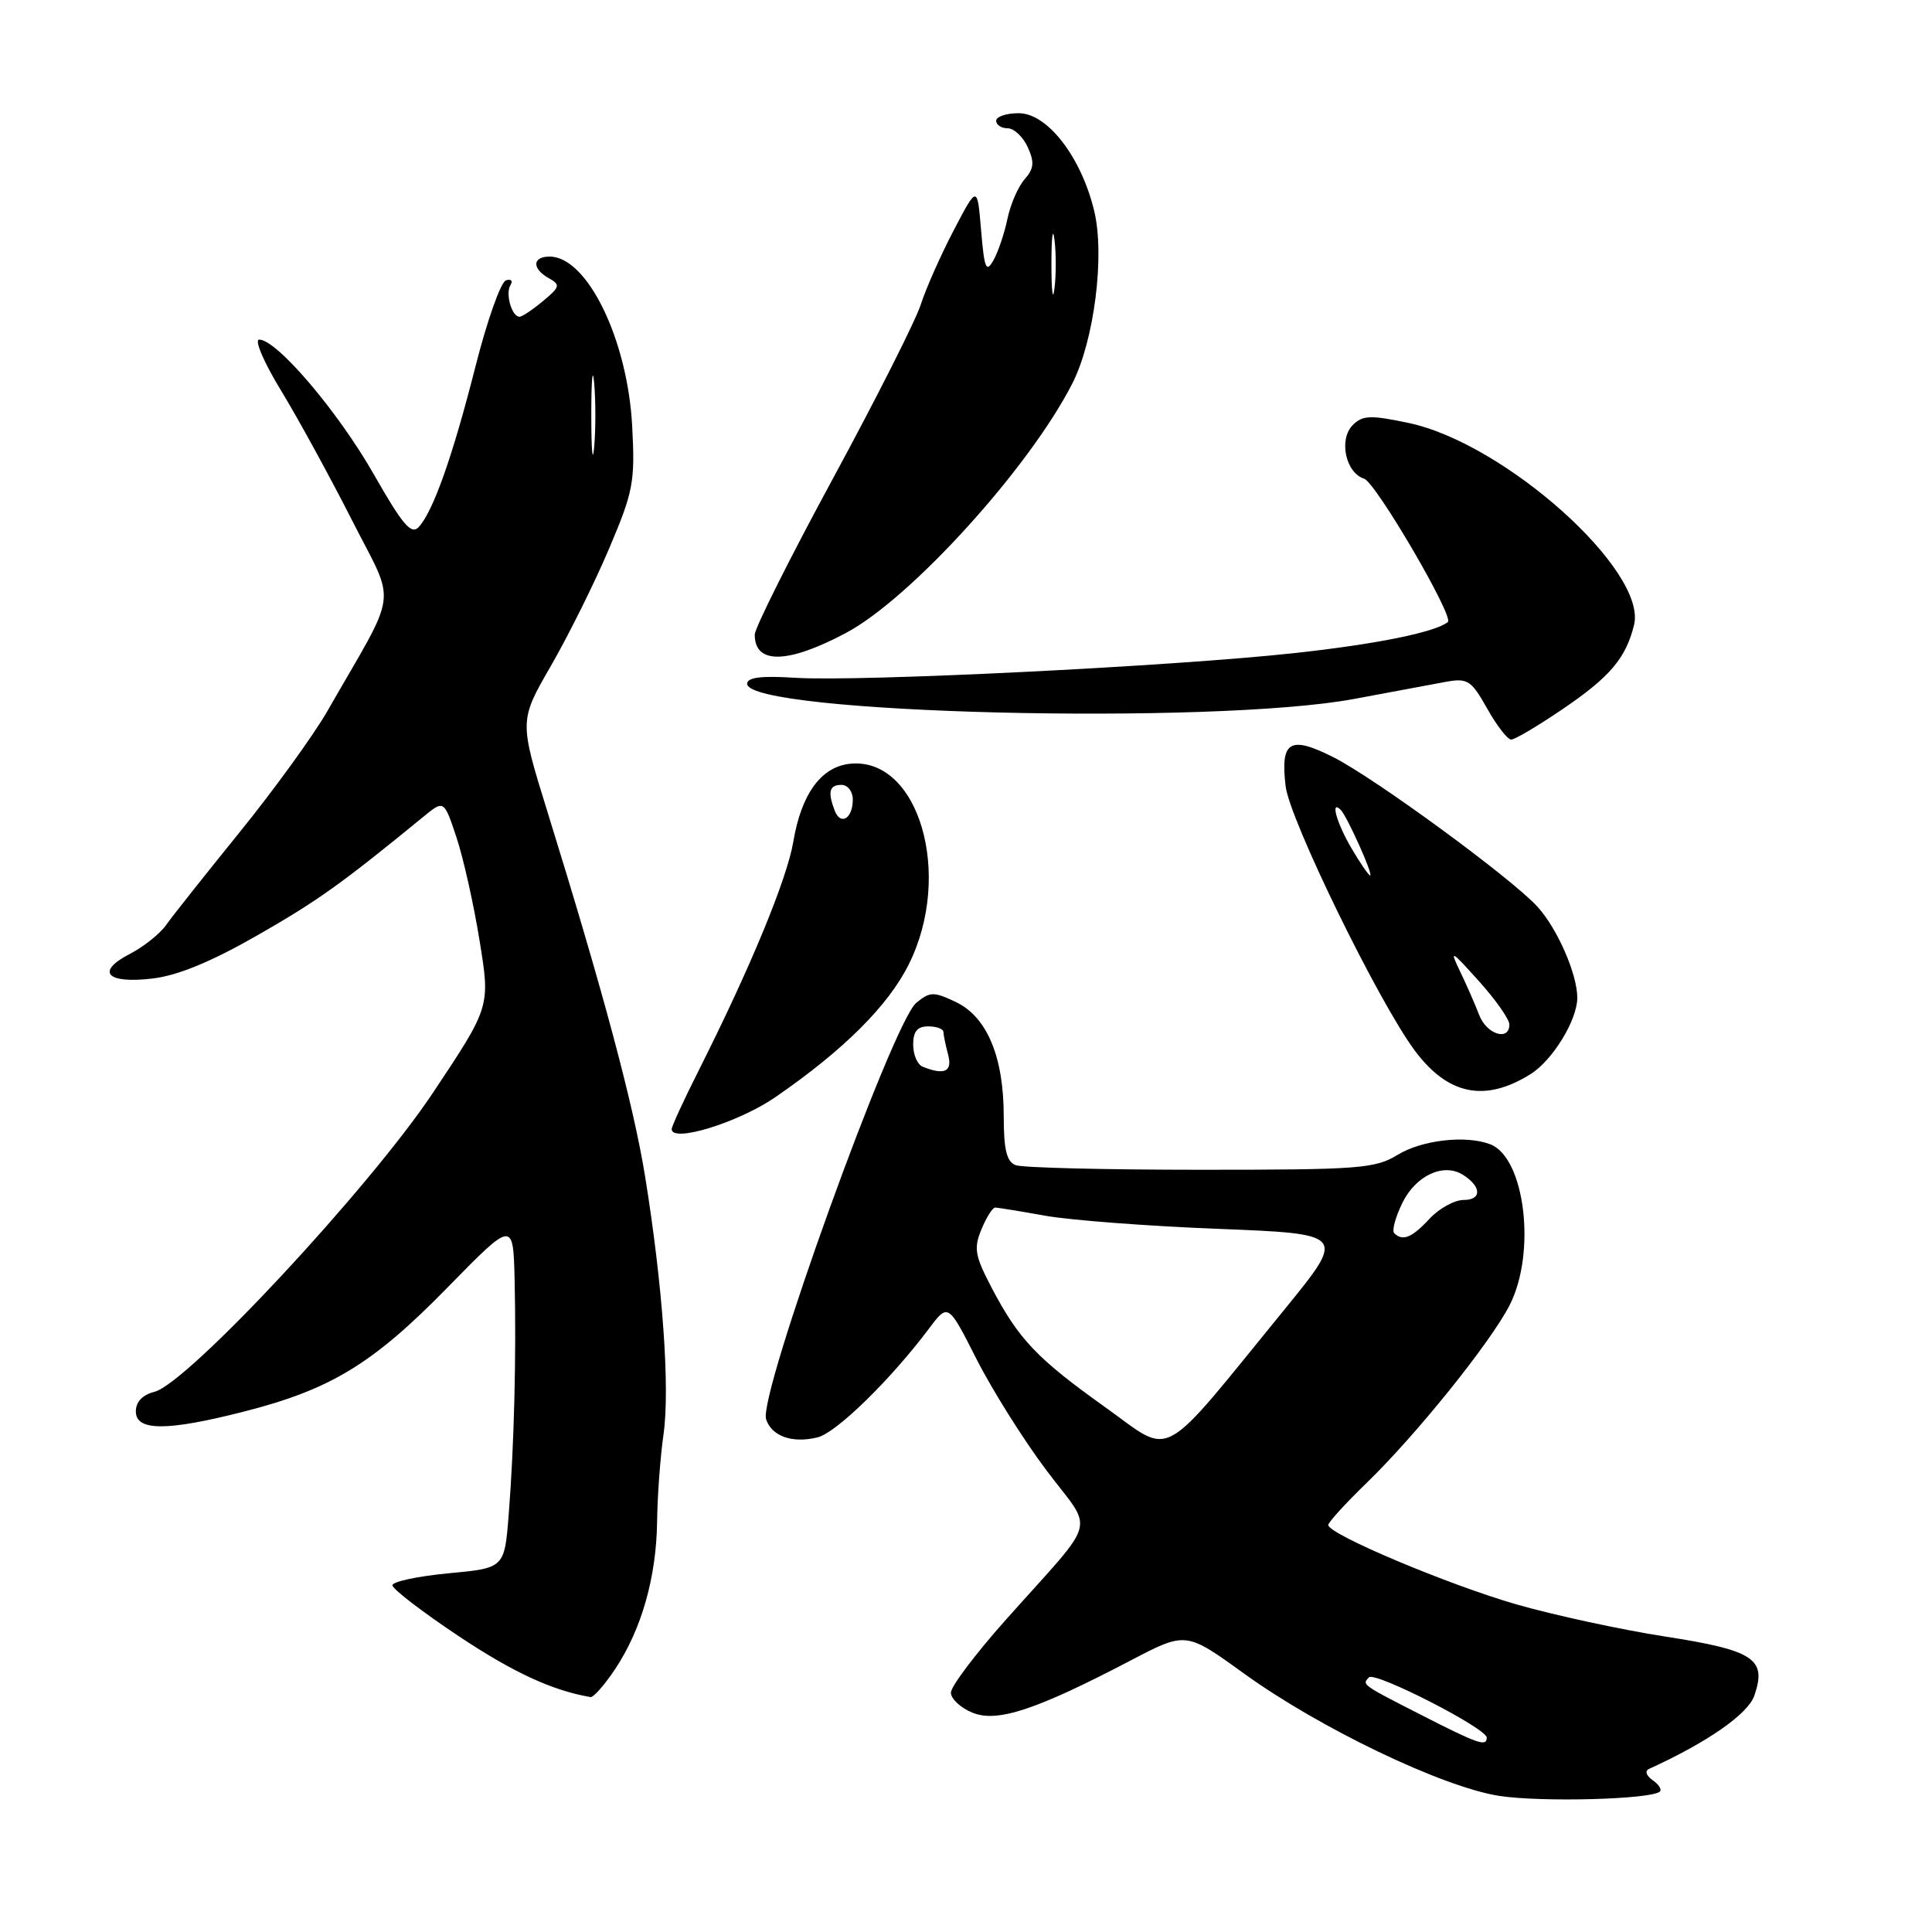 <?xml version="1.0" encoding="UTF-8" standalone="no"?>
<!DOCTYPE svg PUBLIC "-//W3C//DTD SVG 1.1//EN" "http://www.w3.org/Graphics/SVG/1.1/DTD/svg11.dtd" >
<svg xmlns="http://www.w3.org/2000/svg" xmlns:xlink="http://www.w3.org/1999/xlink" version="1.1" viewBox="0 0 256 256">
 <g >
 <path fill="currentColor"
d=" M 219.95 237.38 C 220.22 237.11 219.78 236.43 218.97 235.87 C 218.14 235.29 217.93 234.65 218.50 234.39 C 226.15 230.92 231.60 227.14 232.45 224.70 C 234.15 219.81 232.45 218.68 220.64 216.85 C 214.79 215.94 205.94 214.02 200.97 212.60 C 191.93 210.00 176.00 203.29 176.00 202.07 C 176.00 201.72 178.30 199.19 181.12 196.46 C 187.69 190.09 197.51 177.88 200.04 172.93 C 203.59 165.96 202.07 153.39 197.46 151.62 C 194.25 150.39 188.44 151.05 185.23 153.00 C 182.21 154.85 180.18 155.00 159.06 155.00 C 146.47 155.00 135.45 154.73 134.58 154.39 C 133.39 153.93 133.00 152.35 133.00 147.91 C 133.00 140.04 130.79 134.75 126.67 132.78 C 123.72 131.38 123.25 131.38 121.42 132.87 C 118.29 135.42 100.48 184.78 101.51 188.05 C 102.24 190.32 105.00 191.29 108.36 190.45 C 110.84 189.82 118.00 182.83 123.07 176.08 C 125.63 172.66 125.63 172.66 129.39 180.08 C 131.46 184.16 135.63 190.80 138.66 194.83 C 145.00 203.27 145.71 200.67 133.26 214.65 C 129.27 219.13 126.00 223.46 126.00 224.28 C 126.00 225.09 127.27 226.29 128.83 226.93 C 132.11 228.29 137.24 226.60 149.82 220.02 C 157.14 216.19 157.14 216.19 164.82 221.74 C 174.82 228.97 191.12 236.79 198.63 237.96 C 204.21 238.83 218.90 238.43 219.95 237.38 Z  M 81.55 221.10 C 85.03 215.84 86.98 208.94 87.07 201.59 C 87.11 198.24 87.49 193.05 87.92 190.06 C 88.79 183.95 87.81 170.28 85.47 155.83 C 83.93 146.33 79.91 131.32 72.52 107.50 C 68.80 95.50 68.80 95.50 73.01 88.21 C 75.32 84.20 78.79 77.23 80.70 72.71 C 83.92 65.13 84.16 63.88 83.77 56.50 C 83.17 45.01 77.82 34.00 72.83 34.00 C 70.52 34.00 70.46 35.60 72.72 36.86 C 74.28 37.74 74.21 38.01 71.97 39.88 C 70.61 41.01 69.21 41.95 68.86 41.97 C 67.83 42.02 66.93 38.92 67.64 37.78 C 67.99 37.21 67.72 36.93 67.04 37.15 C 66.35 37.38 64.54 42.50 63.01 48.53 C 59.99 60.43 57.41 67.74 55.49 69.83 C 54.50 70.91 53.36 69.57 49.52 62.83 C 44.79 54.53 36.68 45.00 34.35 45.00 C 33.67 45.00 34.95 47.99 37.24 51.75 C 39.50 55.46 43.72 63.18 46.63 68.91 C 52.55 80.59 52.94 77.55 43.34 94.29 C 41.51 97.47 36.29 104.67 31.74 110.29 C 27.18 115.92 22.79 121.46 21.98 122.61 C 21.16 123.76 19.02 125.46 17.22 126.39 C 12.63 128.76 14.11 130.38 20.20 129.66 C 23.55 129.27 27.98 127.44 34.08 123.95 C 42.04 119.40 45.29 117.08 56.08 108.24 C 58.83 105.98 58.83 105.98 60.49 110.97 C 61.40 113.71 62.78 119.87 63.55 124.67 C 64.97 133.39 64.97 133.39 57.36 144.81 C 48.95 157.43 24.84 183.32 20.47 184.42 C 18.88 184.82 18.00 185.75 18.00 187.02 C 18.00 189.65 22.14 189.65 32.41 187.02 C 43.84 184.10 49.43 180.69 59.25 170.65 C 68.00 161.71 68.00 161.71 68.19 169.60 C 68.42 179.61 68.13 191.48 67.41 200.64 C 66.85 207.78 66.85 207.78 59.43 208.47 C 55.34 208.86 52.00 209.57 52.00 210.06 C 52.00 210.55 55.94 213.57 60.75 216.78 C 68.02 221.62 73.17 224.00 78.24 224.87 C 78.64 224.94 80.13 223.24 81.55 221.10 Z  M 102.74 145.38 C 111.76 139.17 117.69 133.27 120.42 127.78 C 126.33 115.93 121.75 100.28 112.65 101.20 C 108.81 101.59 106.18 105.20 105.12 111.52 C 104.29 116.47 99.40 128.31 92.57 141.86 C 90.61 145.76 89.00 149.25 89.00 149.61 C 89.00 151.47 97.84 148.75 102.74 145.38 Z  M 202.80 142.33 C 205.73 140.50 208.99 135.17 209.00 132.22 C 209.00 129.07 206.35 123.02 203.70 120.12 C 200.25 116.35 182.23 103.15 176.71 100.35 C 170.91 97.42 169.64 98.18 170.35 104.17 C 170.88 108.62 182.63 132.69 187.44 139.17 C 191.84 145.10 196.75 146.11 202.80 142.33 Z  M 207.06 93.96 C 213.33 89.70 215.44 87.21 216.52 82.81 C 218.29 75.65 199.40 58.73 186.63 56.04 C 181.60 54.98 180.55 55.02 179.25 56.32 C 177.36 58.21 178.29 62.64 180.75 63.43 C 182.31 63.94 192.70 81.73 191.85 82.42 C 190.17 83.78 182.36 85.36 171.50 86.54 C 155.26 88.31 113.87 90.35 105.36 89.81 C 100.87 89.52 99.00 89.76 99.00 90.60 C 99.00 94.58 160.84 96.11 179.50 92.60 C 184.45 91.67 189.91 90.65 191.62 90.34 C 194.47 89.83 194.96 90.15 197.06 93.89 C 198.33 96.15 199.76 98.00 200.24 98.00 C 200.72 98.00 203.79 96.18 207.06 93.96 Z  M 112.13 83.85 C 120.70 79.28 136.39 61.99 142.08 50.83 C 144.98 45.15 146.42 33.90 144.99 27.96 C 143.28 20.82 138.79 15.00 134.99 15.00 C 133.35 15.00 132.00 15.45 132.00 16.00 C 132.00 16.55 132.68 17.00 133.52 17.00 C 134.36 17.00 135.55 18.12 136.18 19.50 C 137.09 21.50 137.01 22.34 135.77 23.75 C 134.92 24.71 133.89 27.07 133.49 29.00 C 133.09 30.93 132.25 33.40 131.63 34.50 C 130.67 36.20 130.43 35.61 130.00 30.52 C 129.50 24.54 129.50 24.54 126.37 30.52 C 124.65 33.81 122.69 38.23 122.01 40.35 C 121.33 42.47 116.11 52.82 110.40 63.35 C 104.69 73.88 100.02 83.21 100.01 84.08 C 99.98 88.07 104.38 87.98 112.13 83.85 Z  M 188.50 227.33 C 180.39 223.20 180.44 223.23 181.40 222.26 C 182.21 221.45 197.00 229.02 197.00 230.24 C 197.00 231.48 195.86 231.09 188.50 227.33 Z  M 146.47 186.48 C 137.40 180.01 135.00 177.49 131.40 170.64 C 129.18 166.39 129.00 165.41 130.05 162.89 C 130.70 161.30 131.53 160.00 131.87 160.01 C 132.22 160.01 135.20 160.50 138.50 161.09 C 141.80 161.68 152.12 162.47 161.43 162.83 C 178.36 163.50 178.36 163.50 170.21 173.50 C 153.35 194.17 155.56 192.97 146.47 186.48 Z  M 184.74 163.40 C 184.41 163.08 184.90 161.27 185.82 159.39 C 187.61 155.75 191.27 154.05 193.85 155.67 C 196.32 157.23 196.37 159.00 193.95 159.00 C 192.73 159.00 190.69 160.12 189.41 161.50 C 187.09 164.01 185.85 164.51 184.74 163.40 Z  M 122.25 141.34 C 121.56 141.06 121.00 139.75 121.00 138.42 C 121.00 136.67 121.55 136.00 123.00 136.00 C 124.10 136.00 125.01 136.34 125.01 136.75 C 125.02 137.16 125.30 138.51 125.63 139.75 C 126.23 142.00 125.15 142.51 122.25 141.34 Z  M 78.35 55.00 C 78.35 50.33 78.52 48.41 78.73 50.75 C 78.94 53.09 78.94 56.91 78.73 59.25 C 78.52 61.59 78.35 59.67 78.35 55.00 Z  M 110.60 107.41 C 109.65 104.92 109.89 104.00 111.50 104.00 C 112.33 104.00 113.00 104.87 113.00 105.94 C 113.00 108.46 111.39 109.45 110.60 107.41 Z  M 196.00 134.49 C 195.47 133.11 194.34 130.53 193.48 128.74 C 192.04 125.75 192.23 125.85 195.96 130.00 C 198.18 132.47 200.00 135.06 200.00 135.75 C 200.00 138.01 196.97 137.06 196.00 134.49 Z  M 179.10 112.44 C 177.12 109.09 176.22 105.88 177.66 107.32 C 178.50 108.17 182.02 116.00 181.55 116.00 C 181.36 116.00 180.25 114.40 179.10 112.44 Z  M 139.32 35.00 C 139.32 31.42 139.50 29.96 139.72 31.75 C 139.95 33.54 139.95 36.46 139.72 38.25 C 139.50 40.04 139.32 38.58 139.32 35.00 Z "/>
</g>
</svg>